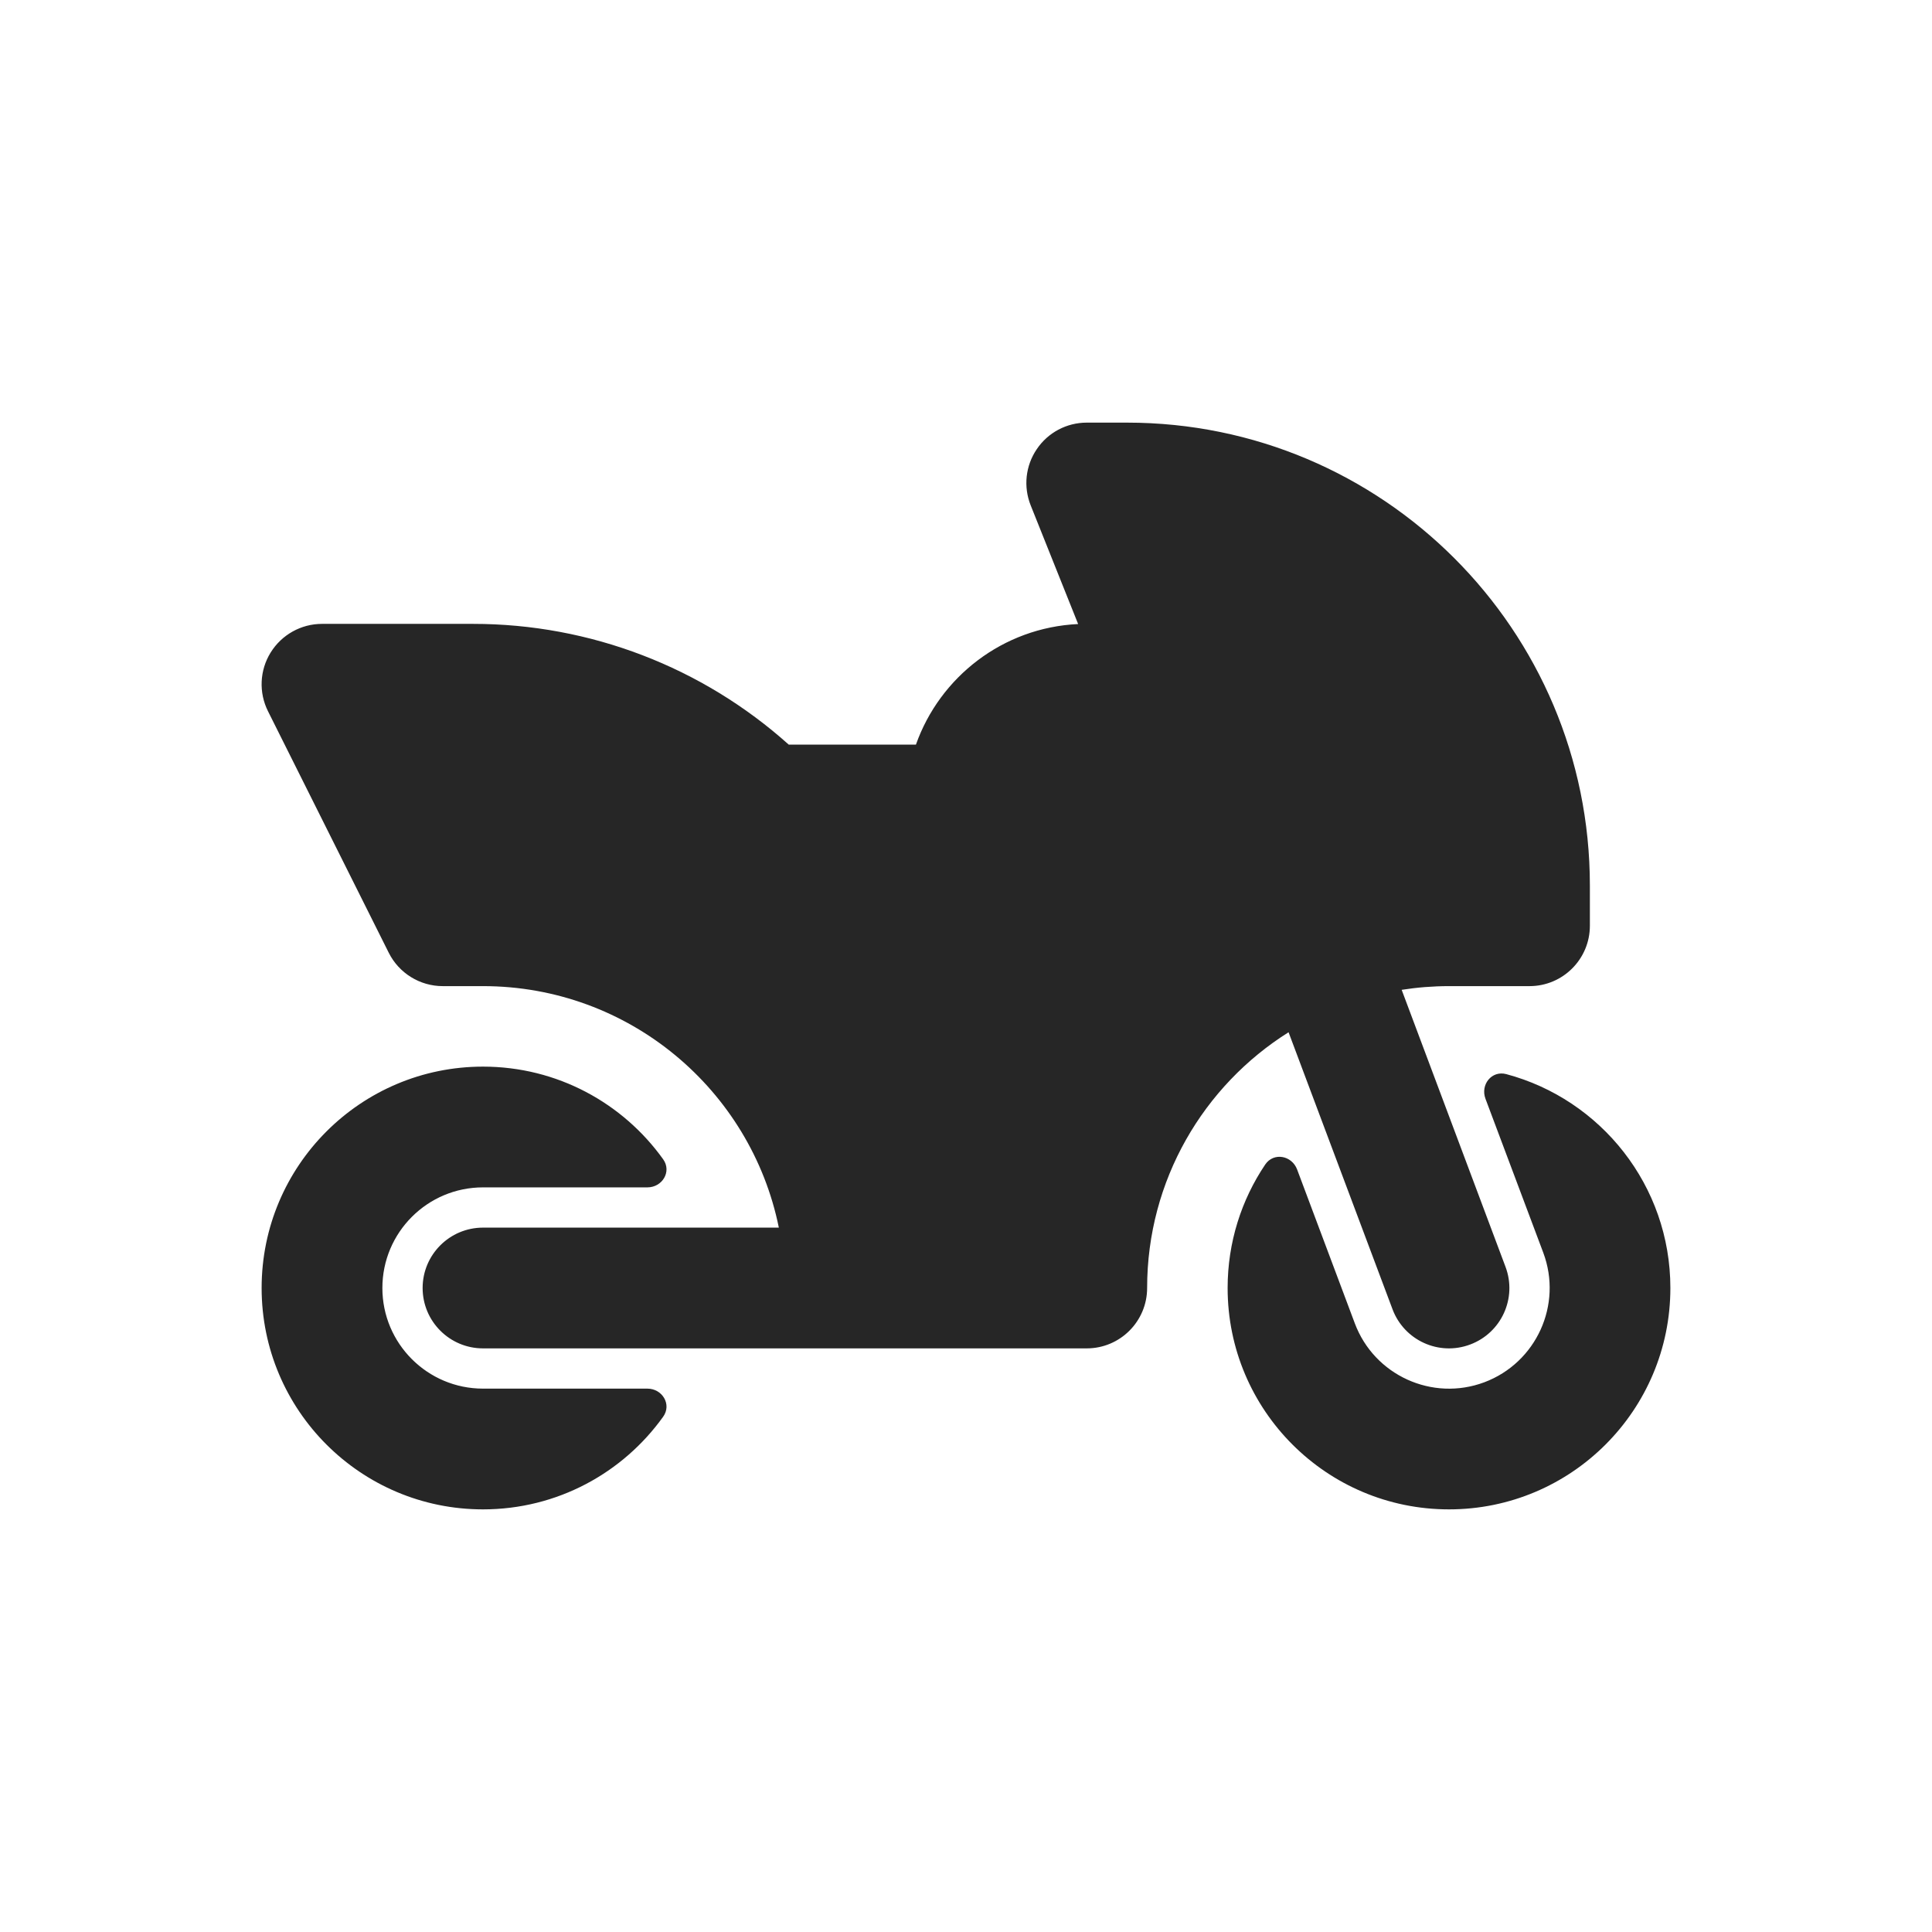 <svg width="24" height="24" viewBox="0 0 24 24" fill="none" xmlns="http://www.w3.org/2000/svg">
<path fill-rule="evenodd" clip-rule="evenodd" d="M13.5 5.25C13.251 5.25 13.018 5.373 12.879 5.58C12.739 5.786 12.711 6.047 12.804 6.279L13.393 7.752C12.46 7.796 11.676 8.408 11.378 9.25H9.798C8.724 8.287 7.329 7.75 5.879 7.75H4C3.74 7.75 3.499 7.885 3.362 8.106C3.225 8.327 3.213 8.603 3.329 8.835L4.829 11.835C4.956 12.089 5.216 12.25 5.5 12.25H6C7.814 12.25 9.328 13.538 9.675 15.25H6C5.586 15.25 5.25 15.586 5.25 16C5.25 16.414 5.586 16.75 6 16.75H10.5H13.5C13.914 16.75 14.25 16.414 14.25 16C14.25 14.661 14.952 13.486 16.007 12.823L17.298 16.263C17.443 16.651 17.875 16.848 18.263 16.702C18.651 16.557 18.848 16.125 18.702 15.737L17.412 12.296C17.603 12.266 17.8 12.25 18 12.25H19C19.414 12.25 19.75 11.914 19.75 11.5V11C19.75 7.824 17.176 5.25 14 5.25H13.5ZM15.717 14.466C15.822 14.311 16.047 14.353 16.113 14.527L16.83 16.439C17.072 17.085 17.793 17.413 18.439 17.171C19.085 16.928 19.413 16.208 19.171 15.561L18.453 13.649C18.388 13.474 18.53 13.295 18.711 13.343C19.885 13.656 20.75 14.727 20.75 16C20.75 17.519 19.519 18.75 18 18.75C16.481 18.75 15.25 17.519 15.25 16C15.25 15.432 15.422 14.904 15.717 14.466ZM8.042 17.25C8.228 17.25 8.347 17.447 8.238 17.599C7.739 18.296 6.923 18.75 6 18.75C4.481 18.75 3.25 17.519 3.25 16C3.25 14.481 4.481 13.25 6 13.25C6.923 13.25 7.739 13.704 8.238 14.401C8.347 14.553 8.228 14.75 8.042 14.75H6C5.31 14.75 4.75 15.31 4.75 16C4.75 16.69 5.31 17.25 6 17.25H8.042Z" fill="#262626"/>
</svg>
